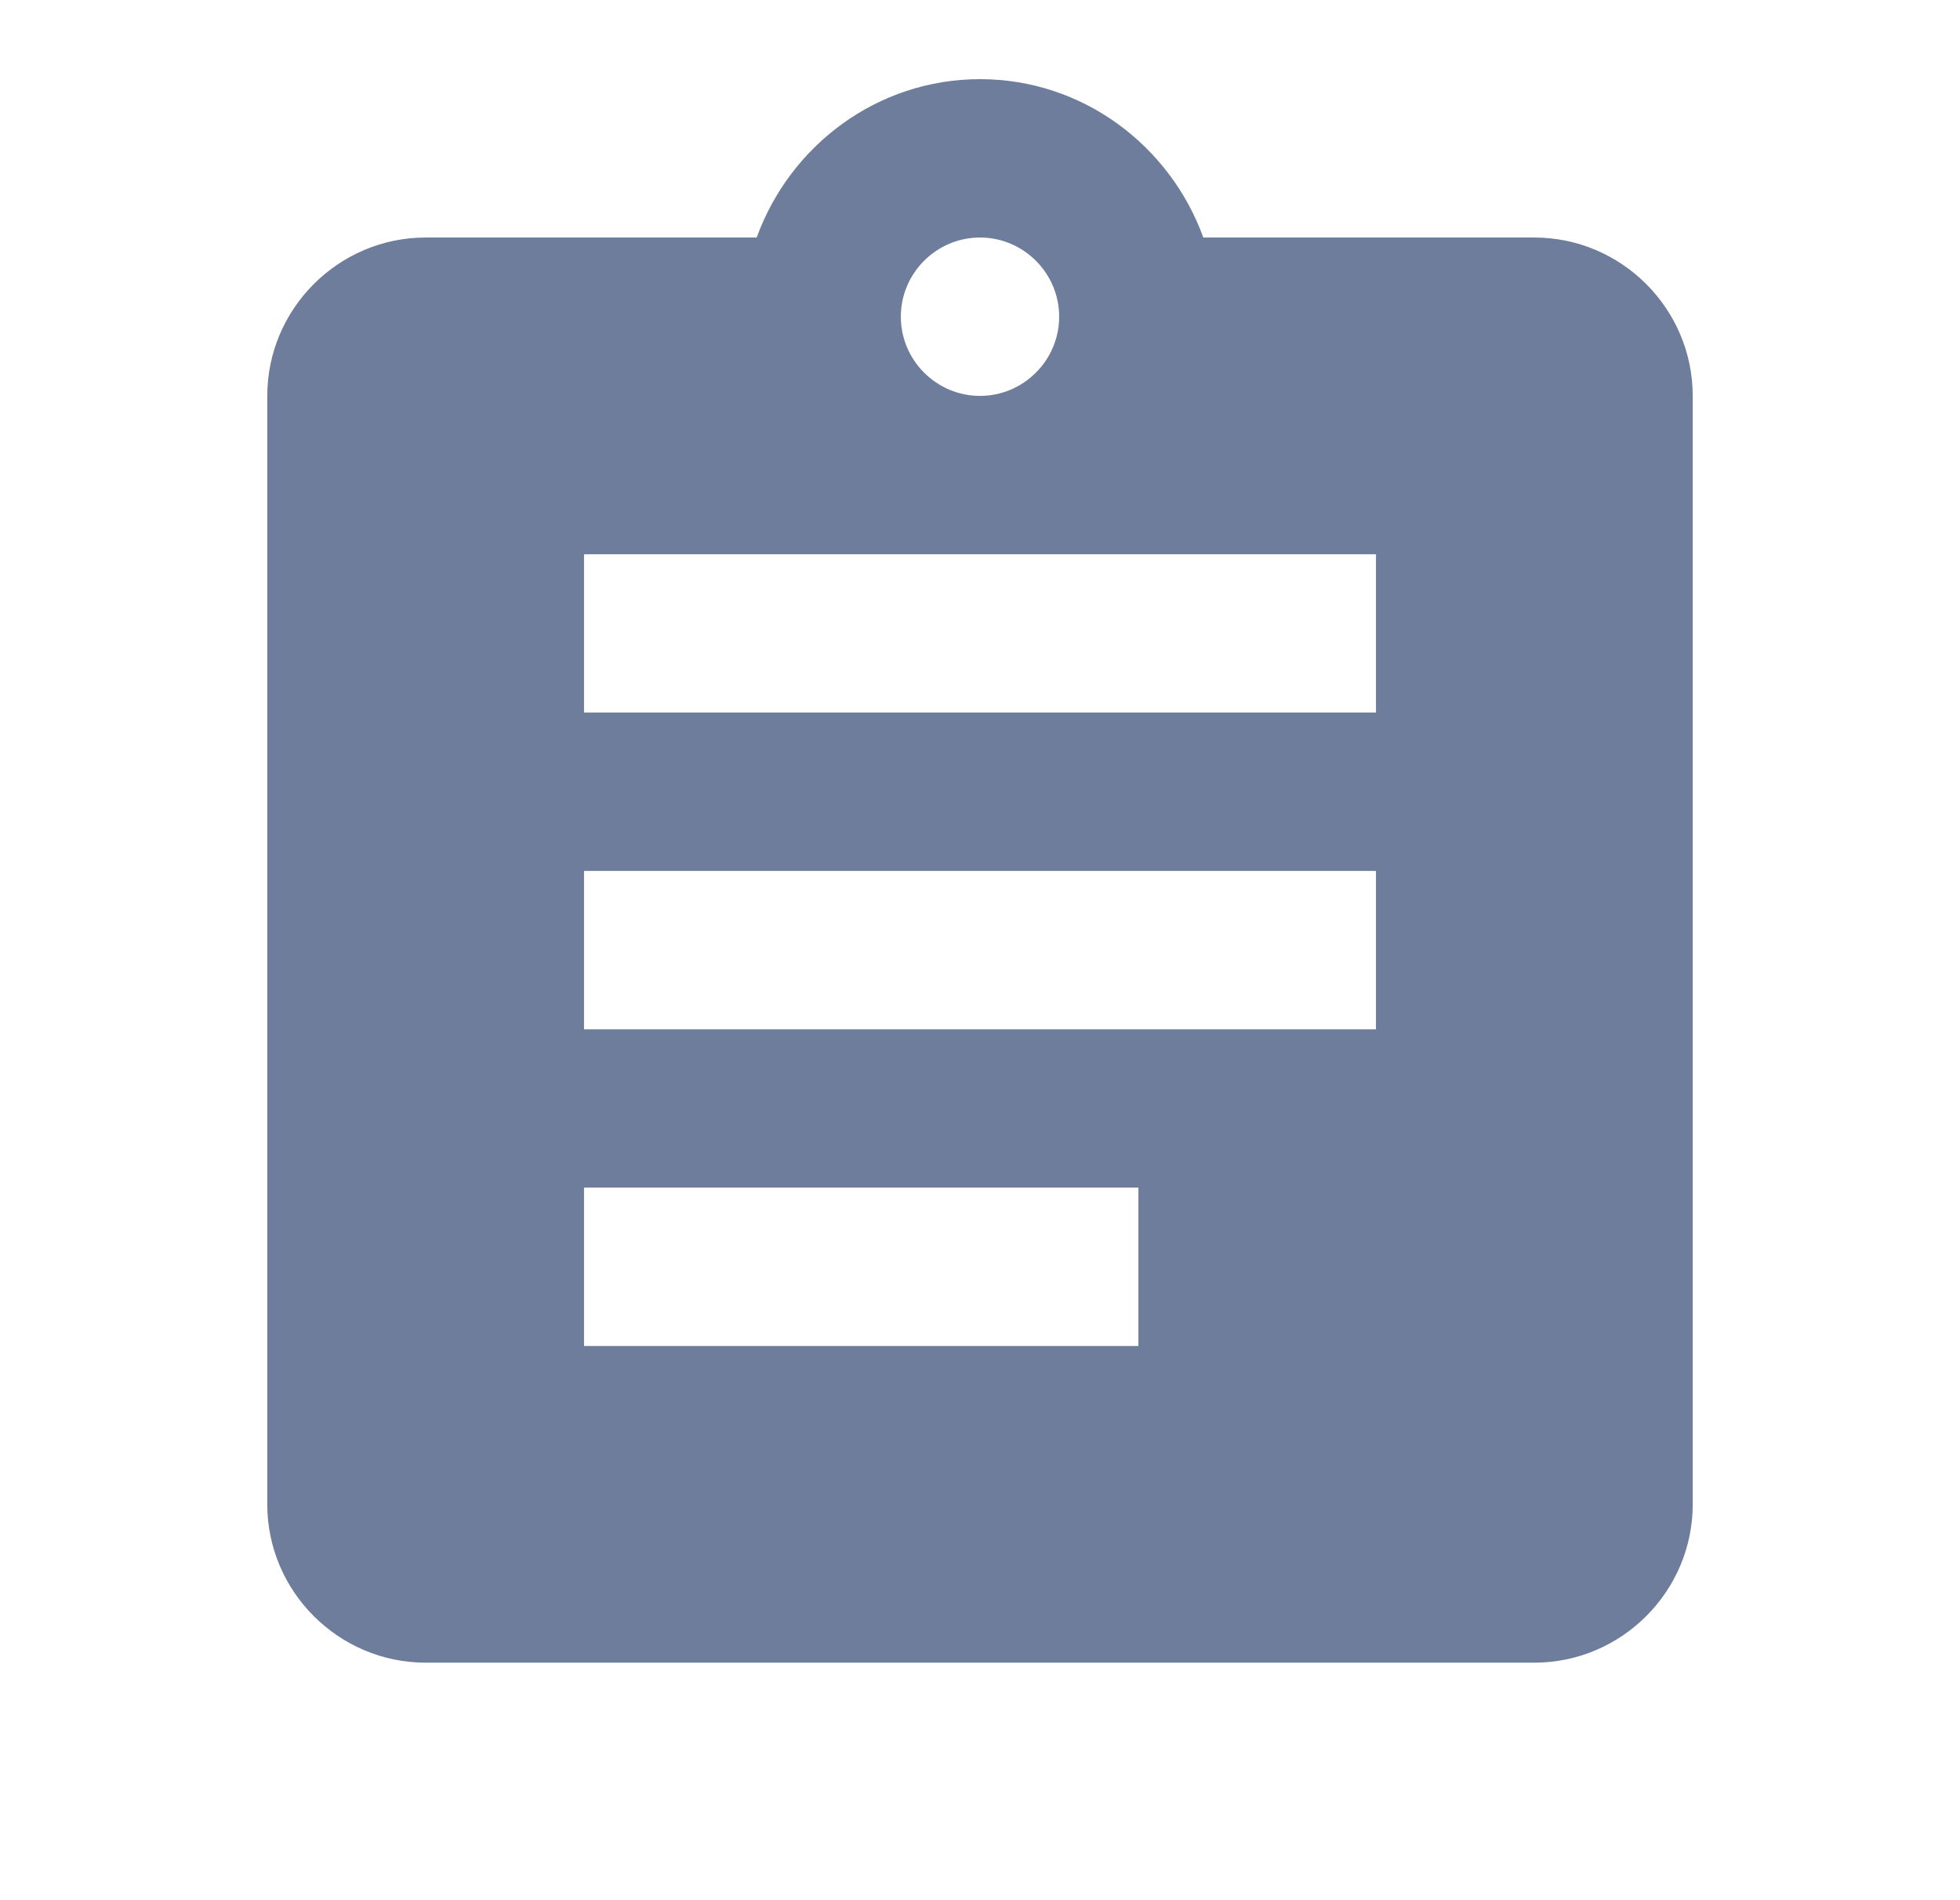 <svg xmlns="http://www.w3.org/2000/svg" width="33" height="32" viewBox="0 0 33 32" fill="none">
    <path d="M25.833 4H20.26C19.7 2.454 18.233 1.333 16.5 1.333C14.767 1.333 13.3 2.454 12.74 4H7.167C5.7 4 4.5 5.2 4.5 6.667V25.334C4.5 26.8 5.7 28 7.167 28H25.833C27.3 28 28.5 26.8 28.5 25.334V6.667C28.5 5.2 27.3 4 25.833 4ZM16.5 4C17.233 4 17.833 4.6 17.833 5.333C17.833 6.067 17.233 6.667 16.5 6.667C15.767 6.667 15.167 6.067 15.167 5.333C15.167 4.6 15.767 4 16.5 4ZM19.167 22.667H9.833V20H19.167V22.667ZM23.167 17.334H9.833V14.667H23.167V17.334ZM23.167 12H9.833V9.334H23.167V12Z" fill="#6F7D9D"/>
</svg>